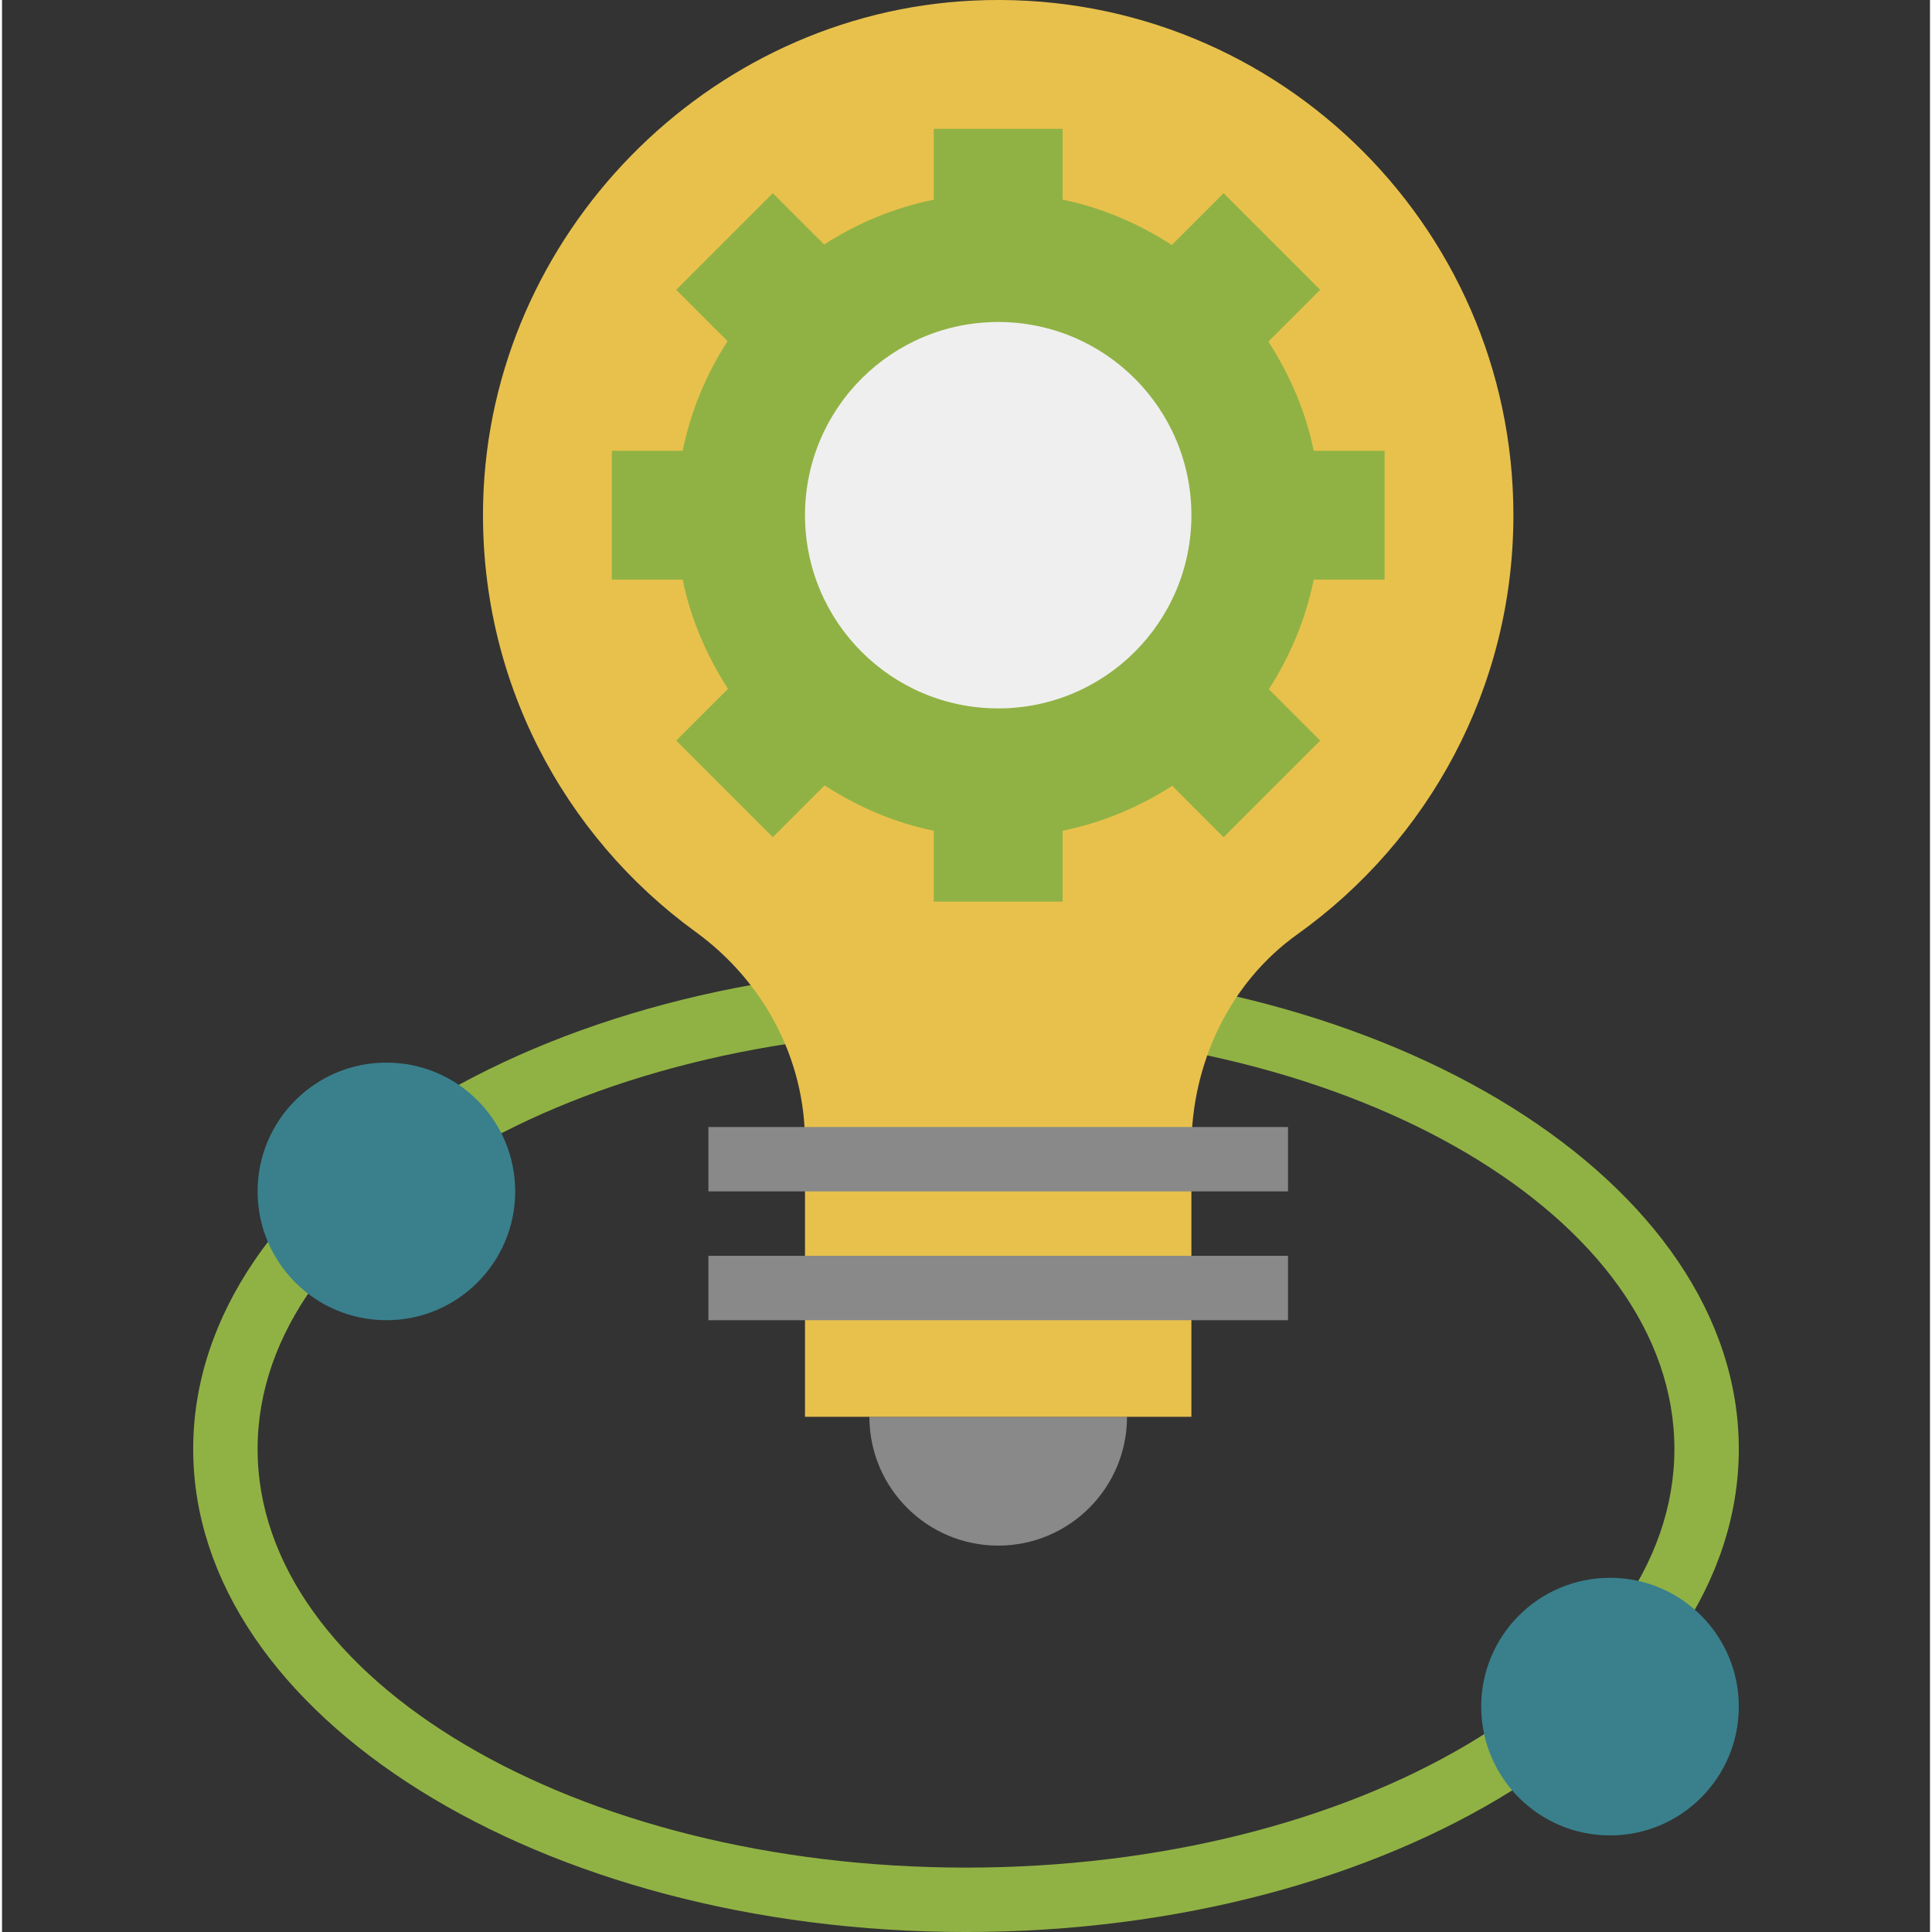 <svg height="479pt" viewBox="-47 0 479 479.998" width="479pt" xmlns="http://www.w3.org/2000/svg"><rect x="-47" y="0" width="479" height="479.998" fill="#333333" stroke="none"/><path d="m192.5 480c-105.863 0-192-53.832-192-120 0-66.172 86.137-120 192-120s192 53.828 192 120c0 66.168-86.137 120-192 120zm0-224c-97.051 0-176 46.652-176 104 0 57.344 78.949 104 176 104 97.047 0 176-46.656 176-104 0-57.348-78.953-104-176-104zm0 0" fill="#90b244"/><path d="m168.5 352c0 17.672 14.328 32 32 32s32-14.328 32-32" fill="#898989"/><path d="m384.5 424c0 17.672-14.328 32-32 32-17.676 0-32-14.328-32-32 0-17.676 14.324-32 32-32 17.672 0 32 14.324 32 32zm0 0" fill="#39808c"/><path d="m80.5 296c0 17.672-14.328 32-32 32-17.676 0-32-14.328-32-32 0-17.676 14.324-32 32-32 17.672 0 32 14.324 32 32zm0 0" fill="#39808c"/><path d="m328.5 128c0-72.77-60.73-131.363-134.273-127.852-66.062 3.152-119.895 58.203-121.68 124.312-1.191 44.043 19.895 83.176 52.785 107.066 16.84 12.23 27.168 31.453 27.168 52.27v68.203h96v-66.844c0-20.82 9.383-40.926 26.328-53.031 32.48-23.191 53.672-61.168 53.672-104.125zm0 0" fill="#e8c14c"/><path d="m296.5 144v-32h-17.609c-2-9.867-5.992-18.953-11.262-27.137l12.871-12.863-24-24-12.863 12.863c-8.188-5.266-17.273-9.258-27.137-11.258v-17.605h-32v17.605c-9.871 2.008-19.059 5.871-27.242 11.152l-12.758-12.758-24 24 12.758 12.758c-5.277 8.191-9.145 17.367-11.152 27.242h-17.605v32h17.605c2 9.863 5.992 18.949 11.266 27.133l-12.871 12.867 24 24 12.863-12.867c8.184 5.273 17.266 9.258 27.137 11.266v17.602h32v-17.609c9.871-2.008 19.055-5.871 27.238-11.152l12.762 12.762 24-24-12.762-12.762c5.281-8.191 9.145-17.367 11.152-27.238zm0 0" fill="#90b244"/><path d="m248.5 128c0 26.508-21.492 48-48 48-26.512 0-48-21.492-48-48 0-26.512 21.488-48 48-48 26.508 0 48 21.488 48 48zm0 0" fill="#efefef"/><g fill="#898989"><path d="m128.5 280h144v16h-144zm0 0"/><path d="m128.5 312h144v16h-144zm0 0"/></g></svg>